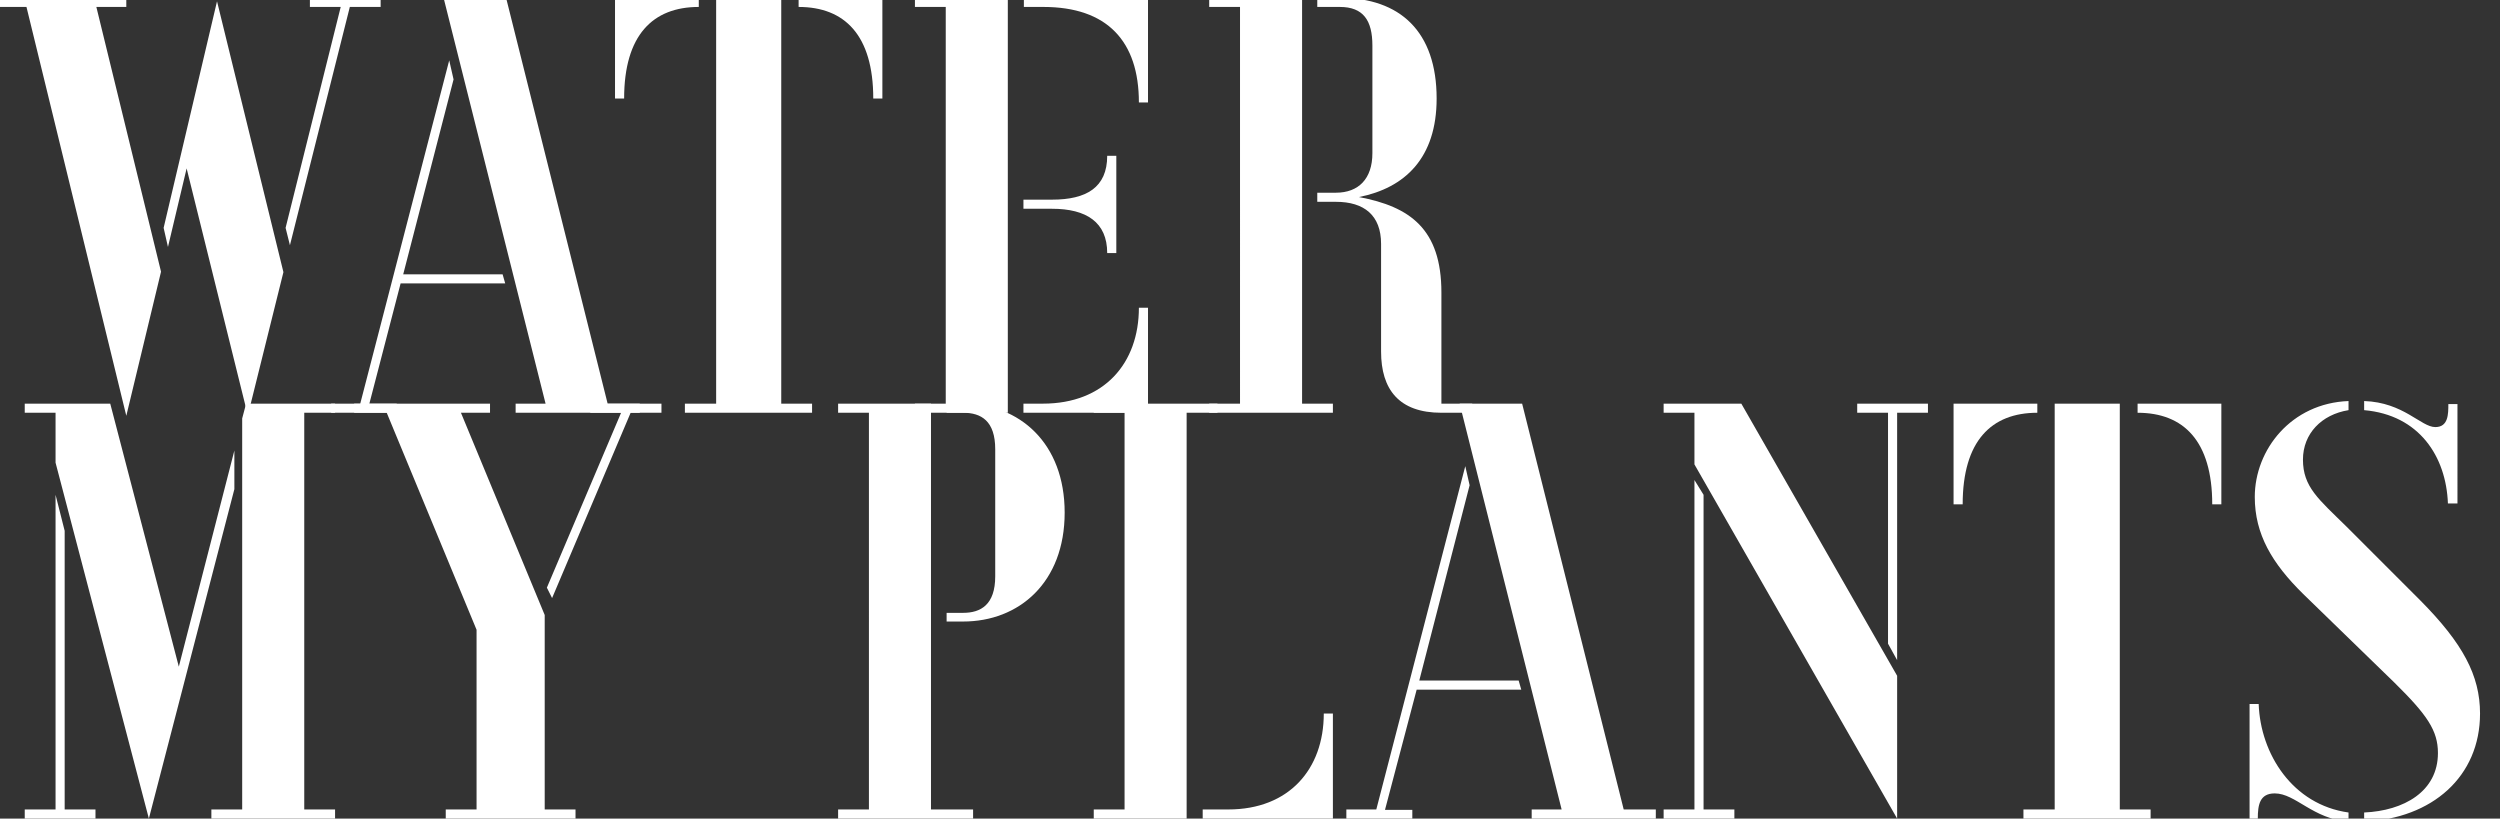 <?xml version="1.0" encoding="utf-8"?>
<!-- Generator: Adobe Illustrator 25.2.1, SVG Export Plug-In . SVG Version: 6.00 Build 0)  -->
<svg version="1.1" id="Layer_1" xmlns="http://www.w3.org/2000/svg" xmlns:xlink="http://www.w3.org/1999/xlink" x="0px" y="0px"
	 viewBox="0 0 576 188.6" style="enable-background:new 0 0 576 188.6;" xml:space="preserve">
<rect x="0" y="0" width="576" height="188.6" fill="#333333" stroke="none"/>
<style type="text/css">
	.st0{fill:none;}
	.st1{enable-background:new    ;}
	.st2{fill:#FFFFFF;}
</style>
<rect x="173" y="-390.5" class="st0" width="2.9" height="182.5"/>
<g class="st1">
	<path class="st2" d="M6.1,1.6h-7.4v-2.1h30.4v2.1h-6.9l14.9,61l-8,33.2L6.1,1.6z M43,38.8l-4.3,18.1l-1-4.4L50,0.3l15.3,62.4
		l-8.2,33L43,38.8z M65.8,52.5L78.5,1.6h-7.1v-2.1h16.3v2.1h-7.1L66.8,56.5L65.8,52.5z"/>
	<path class="st2" d="M76.3,93H83l20.5-79.1l1,4.4L92.9,63.2h22.9l0.6,2.1H92.3L85.1,93h6.3v2.1H76.3V93z M118.8,93h6.9L102.2-0.5
		h14.4L140,93h7.4v2.1h-28.6V93z"/>
	<path class="st2" d="M141.7-0.5H161v2.1c-10.6,0-17.2,6.5-17.2,21.1h-2.1V-0.5z M157.9,93h7.1V-0.5h15V93h7.1v2.1h-29.3V93z
		 M184,1.6v-2.1h19.3v23.2h-2.1C201.2,8.1,194.6,1.6,184,1.6z"/>
	<path class="st2" d="M210.8,93h7.1V1.6h-7.1v-2.1h21.4v95.6h-21.4V93z M240.4,1.6h-4.5v-2.1h28.6v24.1h-2.1
		C262.4,9.5,255.1,1.6,240.4,1.6z M242.4,48.1h-6.6V46h6.6c7.9,0,12.7-2.8,12.7-10.1h2.1v22.4h-2.1
		C255.1,51.2,250.3,48.1,242.4,48.1z M235.8,93h4.5c14.1,0,22.1-9.3,22.1-22.1h2.1v24.2h-28.7V93z"/>
	<path class="st2" d="M278.6,93h7.1V1.6h-7.1v-2.1h21.4V93h7.1v2.1h-28.5V93z M318.2,81V56.2c0-6.6-3.9-9.7-10.4-9.7h-4.3v-2.1h4.3
		c5.2,0,8.4-3.2,8.4-9.1V10.5c0-5.8-2.1-8.9-7.5-8.9h-5.2v-2.1h5.2c13.9,0,22.3,7.8,22.3,23.2c0,13.7-7.3,20.6-17.9,22.7
		c11.7,2.2,19,7.3,19,22V93h7.1v2.1h-7.1C322.3,95.1,318.2,89.7,318.2,81z"/>
</g>
<g class="st1">
	<path class="st2" d="M12.8,106.6V95.1H5.7V93h19.7l15.8,60.6L54,103.8v8.9l-19.7,75.9L12.8,106.6z M5.7,186.5h7.1V114l2.1,8.3v64.2
		H22v2.1H5.7V186.5z M48.7,186.5h7.1V96.4l0.9-3.4h20.5v2.1h-7.1v91.4h7.1v2.1H48.7V186.5z"/>
	<path class="st2" d="M102.7,186.5h7.1v-41.4l-20.7-50h-7.5V93h31.3v2.1h-6.7l19.3,46.6v44.8h7.1v2.1h-29.9V186.5z M126,135.4
		l17.1-40.3H136V93h16.4v2.1h-7.1l-18.1,42.7L126,135.4z"/>
	<path class="st2" d="M193.1,186.5h7.1V95.1h-7.1V93h21.4v93.5h9.7v2.1h-31.1V186.5z M218.1,141.2h3.8c4.1,0,7.4-1.9,7.4-8.4v-29.3
		c0-6.5-3.2-8.4-7.4-8.4h-3.8V93h3.8c13,0,23.4,9.1,23.4,25.1c0,16.1-10.5,25.1-23.4,25.1h-3.8V141.2z"/>
	<path class="st2" d="M252,186.5h7.1V95.1H252V93h28.5v2.1h-7.1v93.5H252V186.5z M277,186.5h6c14,0,22-9.3,22-22.1h2.1v24.2h-30
		V186.5z"/>
	<path class="st2" d="M310.4,186.5h6.7l20.5-79.1l1,4.4L327,156.8h22.9l0.6,2.1h-24.1l-7.3,27.7h6.3v2.1h-15.2V186.5z M352.9,186.5
		h6.9L336.3,93h14.4l23.4,93.5h7.4v2.1h-28.6V186.5z"/>
	<path class="st2" d="M390.4,107V95.1h-7.1V93h17.9l35.9,62.7v32.9L390.4,107z M383.3,186.5h7.1v-75.9l2.1,3.4v72.5h7.1v2.1h-16.3
		V186.5z M435,148.3V95.1h-7.1V93h16.3v2.1h-7.1v57L435,148.3z"/>
	<path class="st2" d="M450.1,93h19.3v2.1c-10.6,0-17.2,6.5-17.2,21.1h-2.1V93z M466.3,186.5h7.1V93h15v93.5h7.1v2.1h-29.3V186.5z
		 M492.5,95.1V93h19.3v23.2h-2.1C509.7,101.6,503.1,95.1,492.5,95.1z"/>
	<path class="st2" d="M524.1,182.8c-3.5,0-3.9,2.7-3.9,5.8h-1.9v-26.4h2.1c0.4,11.5,7.8,23.2,20.7,25v2.1
		C532.9,188.7,528.9,182.8,524.1,182.8z M544.7,187.2c9.1-0.4,17-4.8,17-13.7c0-5.2-2.5-8.8-10-16.2l-21.1-20.5
		c-7.1-7-11.1-13.7-11.1-22.3c0-10.9,8.4-21.6,21.6-22.1v2.1c-6.2,1-10.5,5.4-10.5,11.4c0,6.3,3.6,9.1,10,15.4l17.1,17.1
		c9.7,9.8,13.7,17.2,13.7,26c0,14.5-11,24.2-26.7,24.9V187.2z M544.7,94.5v-2.1c9.1,0.3,13.1,6,16.4,6c3,0,3-3,3-5.3h2.1V116H564
		C563.6,105.2,557.4,95.6,544.7,94.5z"/>
</g>
</svg>
